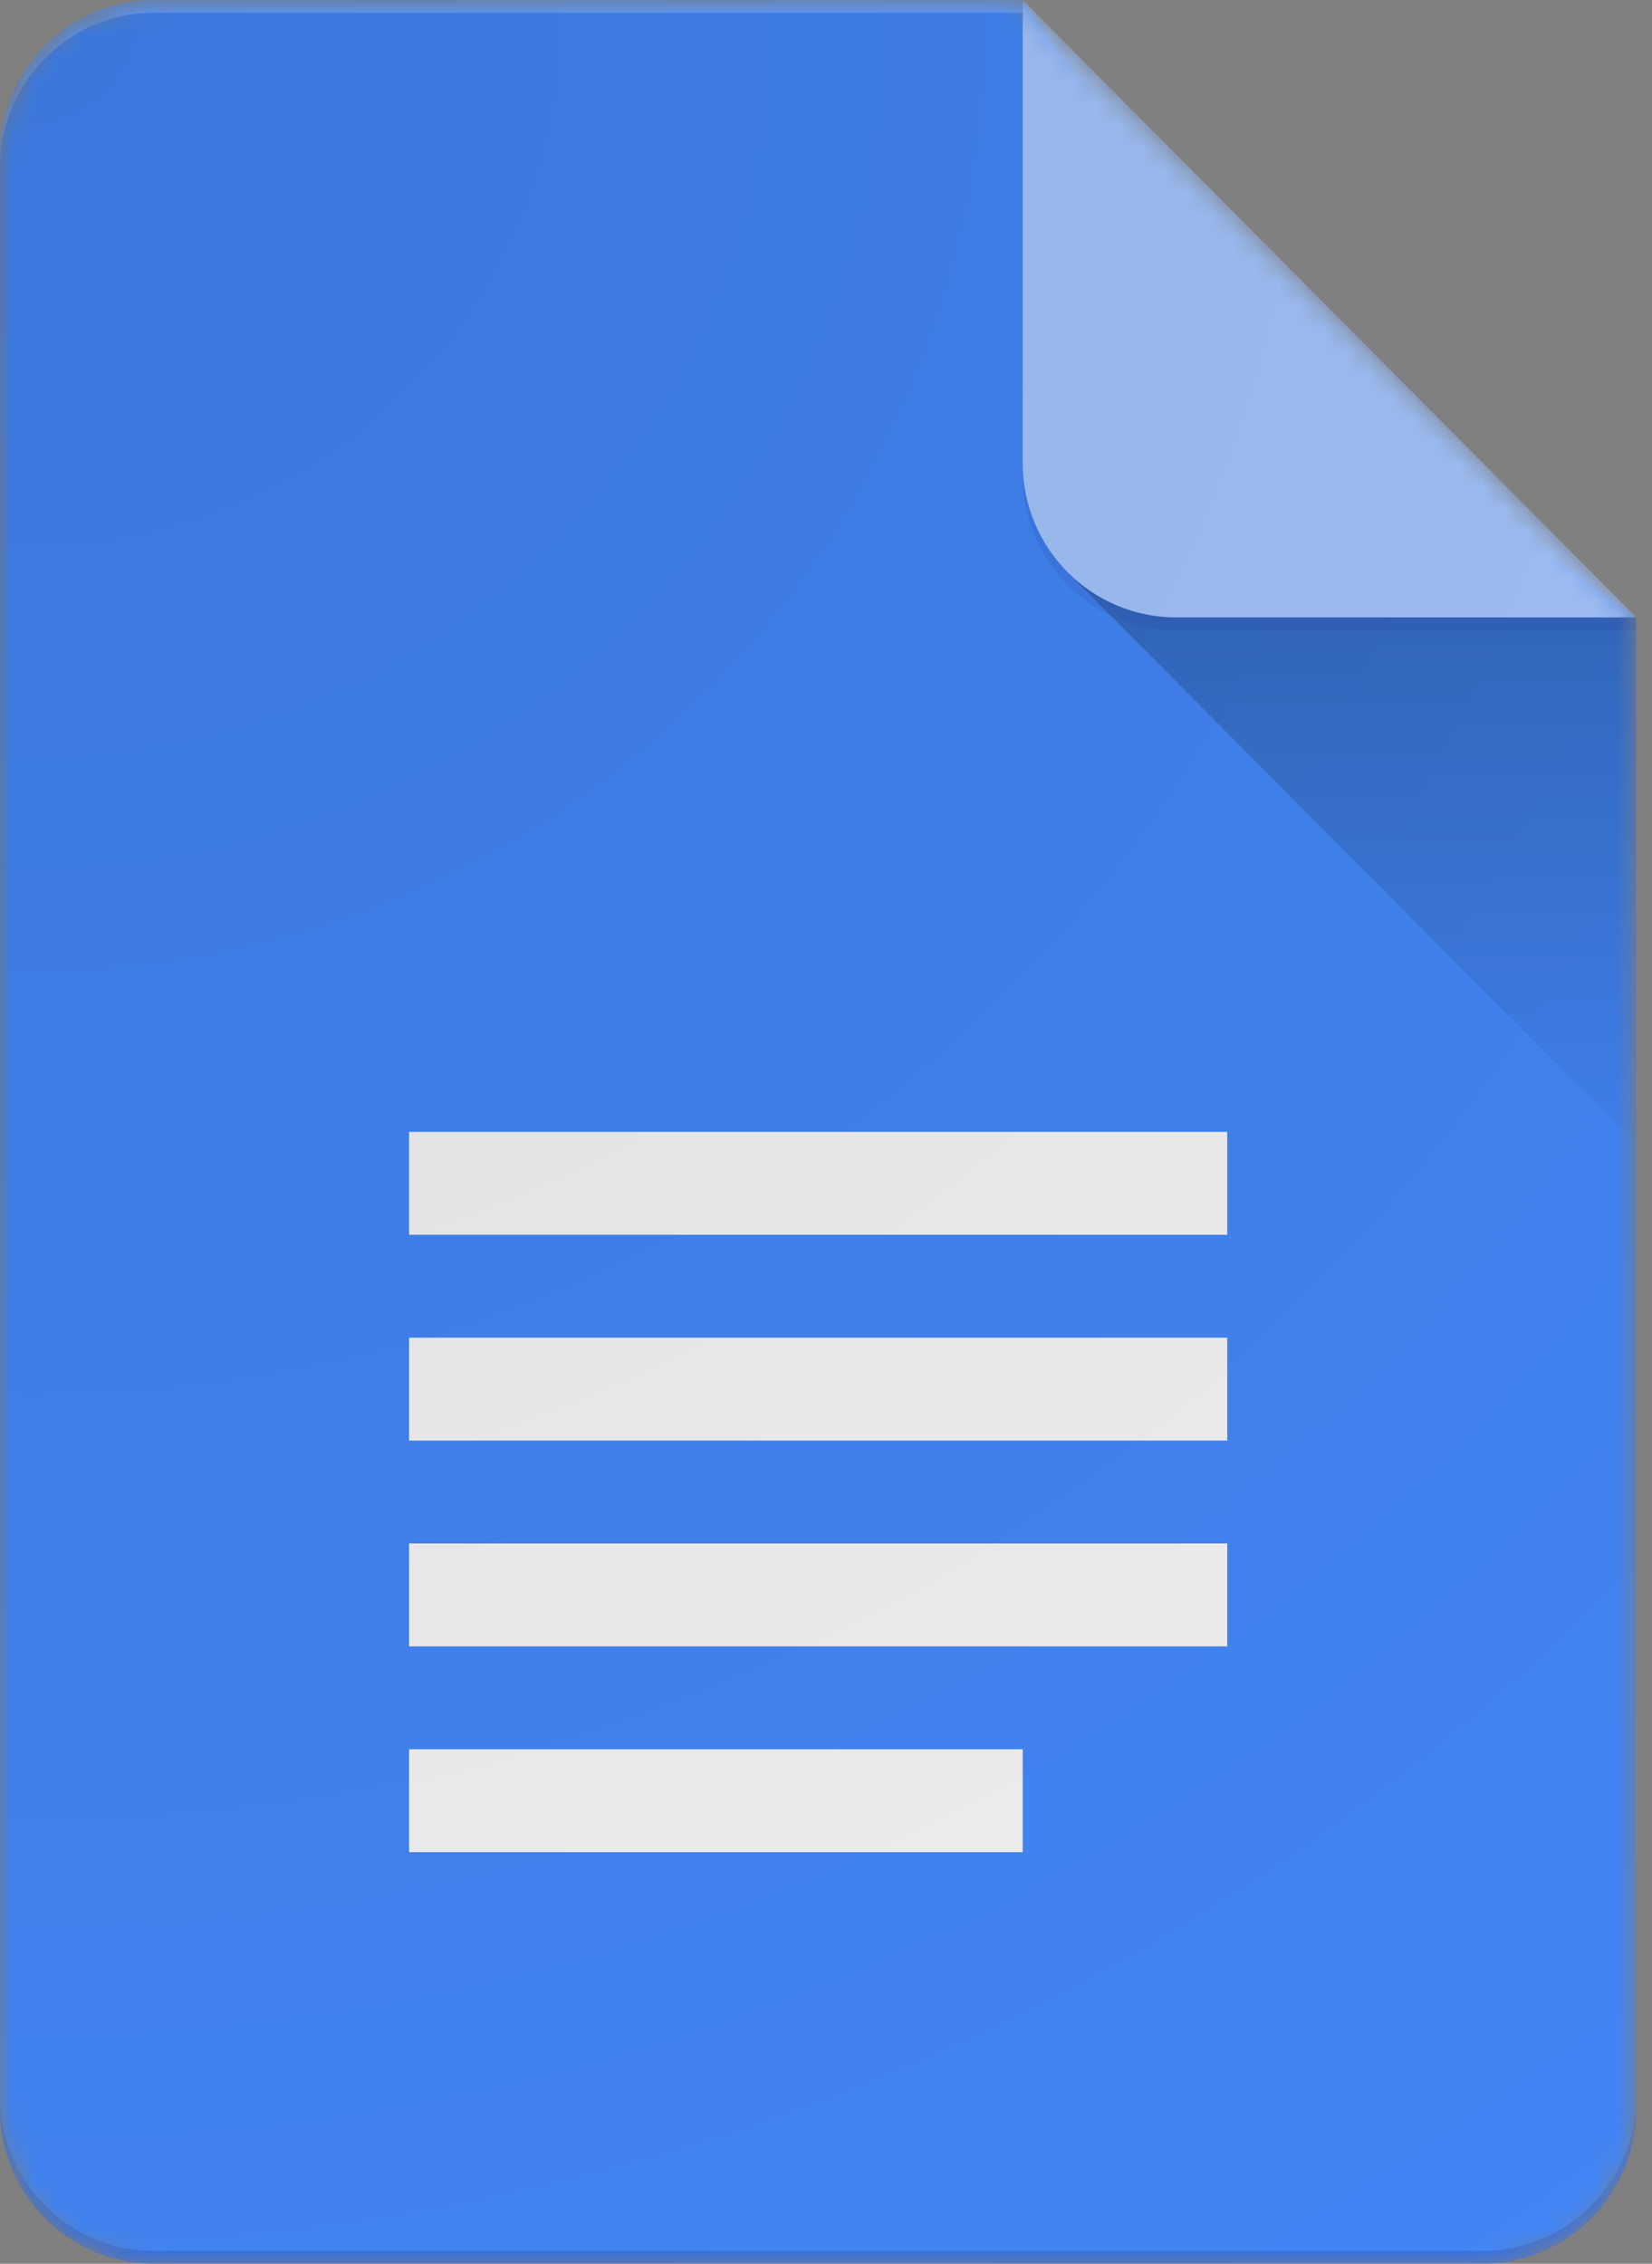 <svg width="73" height="100" viewBox="0 0 73 100" fill="none" xmlns="http://www.w3.org/2000/svg">
<rect x="0" y="0" width="73" height="100" fill="#808080" stroke="none"/>
<g clip-path="url(#clip0_1:149)">
<mask id="mask0_1:149" style="mask-type:alpha" maskUnits="userSpaceOnUse" x="0" y="0" width="73" height="100">
<path d="M45.192 0H6.779C3.05 0 0 3.068 0 6.818V93.182C0 96.932 3.05 100 6.779 100H65.529C69.257 100 72.308 96.932 72.308 93.182V27.273L45.192 0Z" fill="white"/>
</mask>
<g mask="url(#mask0_1:149)">
<path d="M45.192 0H6.779C3.05 0 0 3.068 0 6.818V93.182C0 96.932 3.05 100 6.779 100H65.529C69.257 100 72.308 96.932 72.308 93.182V27.273L56.49 15.909L45.192 0Z" fill="#4285F4"/>
</g>
<mask id="mask1_1:149" style="mask-type:alpha" maskUnits="userSpaceOnUse" x="0" y="0" width="73" height="100">
<path d="M45.192 0H6.779C3.05 0 0 3.068 0 6.818V93.182C0 96.932 3.05 100 6.779 100H65.529C69.257 100 72.308 96.932 72.308 93.182V27.273L45.192 0Z" fill="white"/>
</mask>
<g mask="url(#mask1_1:149)">
<path d="M47.175 25.278L72.308 50.551V27.273L47.175 25.278Z" fill="url(#paint0_linear_1:149)"/>
</g>
<mask id="mask2_1:149" style="mask-type:alpha" maskUnits="userSpaceOnUse" x="0" y="0" width="73" height="100">
<path d="M45.192 0H6.779C3.05 0 0 3.068 0 6.818V93.182C0 96.932 3.05 100 6.779 100H65.529C69.257 100 72.308 96.932 72.308 93.182V27.273L45.192 0Z" fill="white"/>
</mask>
<g mask="url(#mask2_1:149)">
<path d="M18.077 72.727H54.231V68.182H18.077V72.727ZM18.077 81.818H45.192V77.273H18.077V81.818ZM18.077 50V54.545H54.231V50H18.077ZM18.077 63.636H54.231V59.091H18.077V63.636Z" fill="#F1F1F1"/>
</g>
<mask id="mask3_1:149" style="mask-type:alpha" maskUnits="userSpaceOnUse" x="0" y="0" width="73" height="100">
<path d="M45.192 0H6.779C3.05 0 0 3.068 0 6.818V93.182C0 96.932 3.05 100 6.779 100H65.529C69.257 100 72.308 96.932 72.308 93.182V27.273L45.192 0Z" fill="white"/>
</mask>
<g mask="url(#mask3_1:149)">
<path d="M45.192 0V20.454C45.192 24.222 48.226 27.273 51.971 27.273H72.308L45.192 0Z" fill="#A1C2FA"/>
</g>
<mask id="mask4_1:149" style="mask-type:alpha" maskUnits="userSpaceOnUse" x="0" y="0" width="73" height="100">
<path d="M45.192 0H6.779C3.05 0 0 3.068 0 6.818V93.182C0 96.932 3.05 100 6.779 100H65.529C69.257 100 72.308 96.932 72.308 93.182V27.273L45.192 0Z" fill="white"/>
</mask>
<g mask="url(#mask4_1:149)">
<path d="M6.779 0C3.05 0 0 3.068 0 6.818V7.386C0 3.636 3.05 0.568 6.779 0.568H45.192V0H6.779Z" fill="white" fill-opacity="0.2"/>
</g>
<mask id="mask5_1:149" style="mask-type:alpha" maskUnits="userSpaceOnUse" x="0" y="0" width="73" height="100">
<path d="M45.192 0H6.779C3.05 0 0 3.068 0 6.818V93.182C0 96.932 3.05 100 6.779 100H65.529C69.257 100 72.308 96.932 72.308 93.182V27.273L45.192 0Z" fill="white"/>
</mask>
<g mask="url(#mask5_1:149)">
<path d="M65.529 99.432H6.779C3.05 99.432 0 96.364 0 92.614V93.182C0 96.932 3.05 100 6.779 100H65.529C69.257 100 72.308 96.932 72.308 93.182V92.614C72.308 96.364 69.257 99.432 65.529 99.432Z" fill="#1A237E" fill-opacity="0.2"/>
</g>
<mask id="mask6_1:149" style="mask-type:alpha" maskUnits="userSpaceOnUse" x="0" y="0" width="73" height="100">
<path d="M45.192 0H6.779C3.05 0 0 3.068 0 6.818V93.182C0 96.932 3.05 100 6.779 100H65.529C69.257 100 72.308 96.932 72.308 93.182V27.273L45.192 0Z" fill="white"/>
</mask>
<g mask="url(#mask6_1:149)">
<path d="M51.971 27.273C48.226 27.273 45.192 24.222 45.192 20.454V21.023C45.192 24.79 48.226 27.841 51.971 27.841H72.308V27.273H51.971Z" fill="#1A237E" fill-opacity="0.1"/>
</g>
<path d="M45.192 0H6.779C3.05 0 0 3.068 0 6.818V93.182C0 96.932 3.05 100 6.779 100H65.529C69.257 100 72.308 96.932 72.308 93.182V27.273L45.192 0Z" fill="url(#paint1_radial_1:149)"/>
</g>
<defs>
<linearGradient id="paint0_linear_1:149" x1="59.743" y1="27.448" x2="59.743" y2="50.555" gradientUnits="userSpaceOnUse">
<stop stopColor="#1A237E" stop-opacity="0.2"/>
<stop offset="1" stopColor="#1A237E" stop-opacity="0.02"/>
</linearGradient>
<radialGradient id="paint1_radial_1:149" cx="0" cy="0" r="1" gradientUnits="userSpaceOnUse" gradientTransform="translate(2.291 1.976) scale(116.595)">
<stop stopColor="white" stop-opacity="0.1"/>
<stop offset="1" stopColor="white" stop-opacity="0"/>
</radialGradient>
<clipPath id="clip0_1:149">
<rect width="72.308" height="100" fill="white"/>
</clipPath>
</defs>
</svg>
